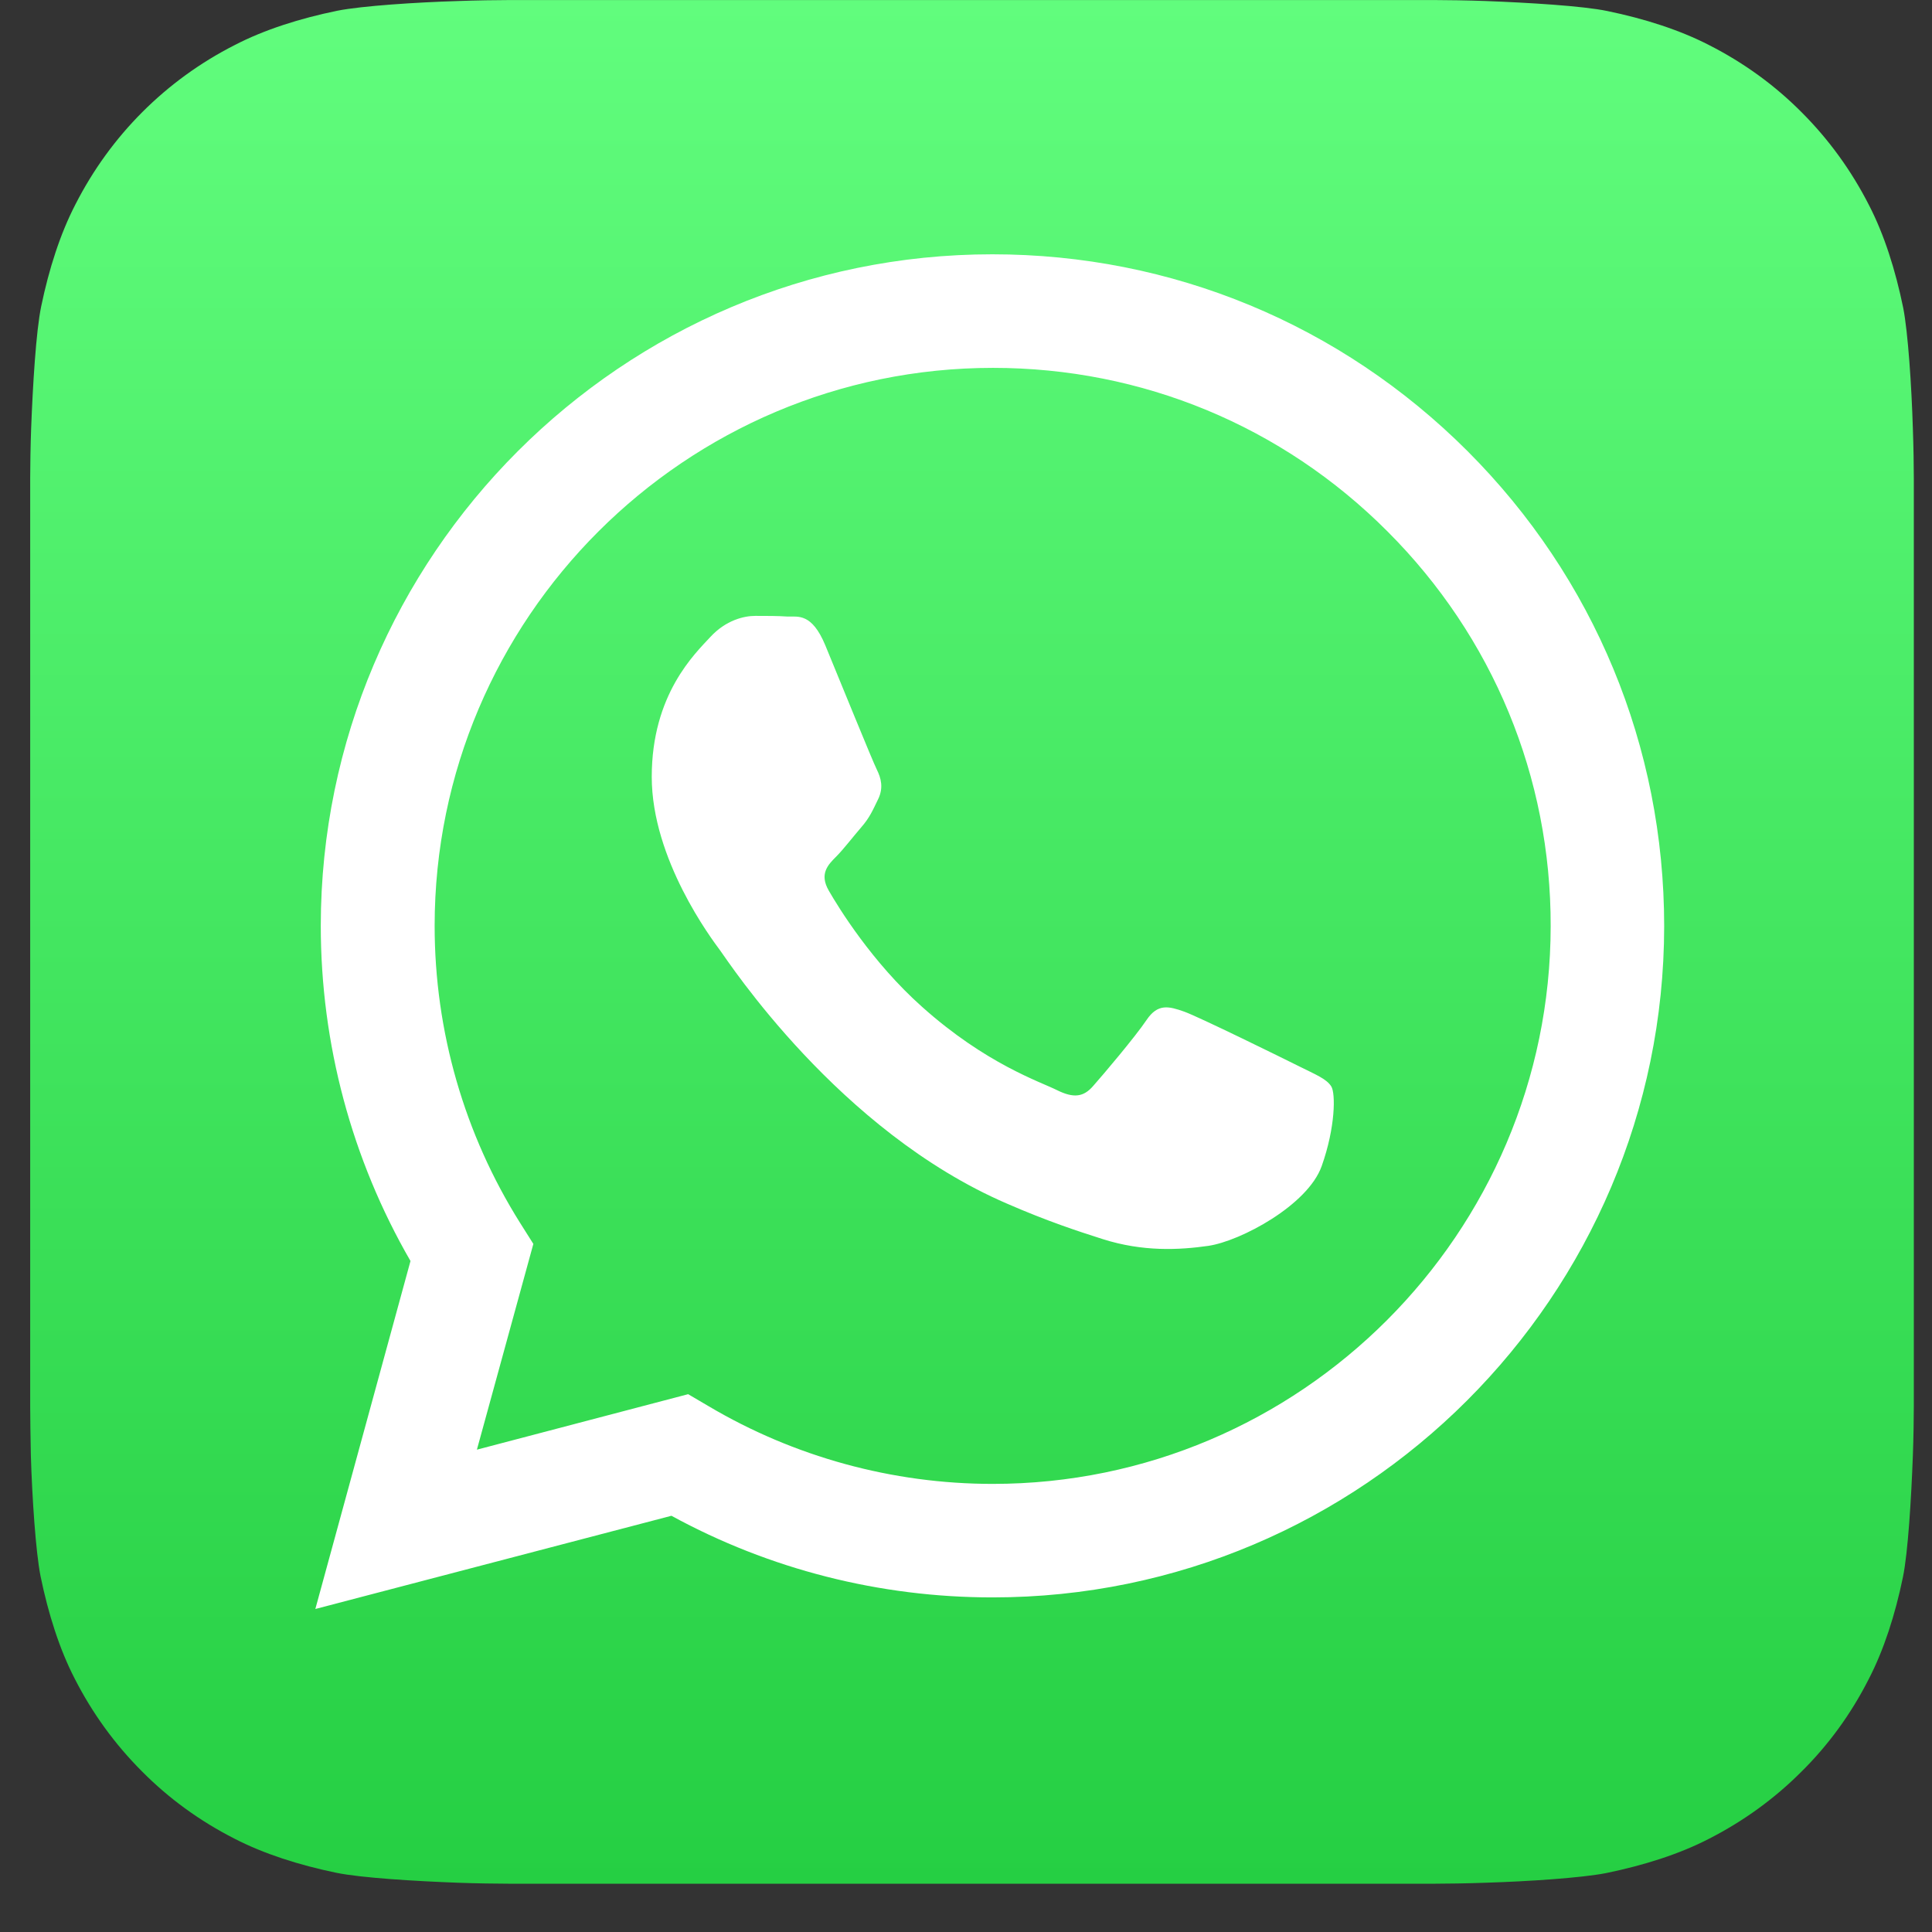 <svg width="32" height="32" viewBox="0 0 32 32" fill="none" xmlns="http://www.w3.org/2000/svg">
<rect x="0" y="0" width="32" height="32" fill="#333333" stroke="none"/>
<g clipPath="url(#clip0_8826_14395)">
<path d="M31.699 23.283C31.699 23.454 31.694 23.823 31.683 24.111C31.657 24.811 31.603 25.714 31.518 26.125C31.39 26.745 31.203 27.327 30.951 27.813C30.658 28.39 30.284 28.903 29.835 29.347C29.392 29.79 28.879 30.164 28.302 30.458C27.816 30.709 27.228 30.896 26.603 31.024C26.197 31.104 25.299 31.163 24.605 31.184C24.316 31.195 23.948 31.2 23.777 31.2H8.412C8.241 31.2 7.872 31.195 7.584 31.184C6.884 31.158 5.981 31.104 5.57 31.019C4.95 30.891 4.368 30.704 3.882 30.453C3.305 30.159 2.792 29.785 2.348 29.336C1.905 28.892 1.531 28.38 1.237 27.803C0.986 27.317 0.799 26.729 0.671 26.104C0.591 25.698 0.532 24.8 0.511 24.106C0.505 23.823 0.5 23.454 0.5 23.283V7.918C0.5 7.747 0.505 7.379 0.516 7.09C0.543 6.39 0.596 5.488 0.682 5.076C0.81 4.457 0.997 3.874 1.248 3.388C1.542 2.811 1.916 2.298 2.359 1.855C2.803 1.411 3.315 1.037 3.892 0.744C4.379 0.492 4.966 0.305 5.591 0.177C5.997 0.097 6.895 0.038 7.589 0.017C7.878 0.006 8.246 0.001 8.417 0.001H23.782C23.953 0.001 24.322 0.006 24.61 0.017C25.31 0.044 26.213 0.097 26.624 0.183C27.244 0.311 27.826 0.498 28.312 0.749C28.889 1.043 29.402 1.417 29.846 1.865C30.289 2.309 30.663 2.822 30.957 3.399C31.208 3.885 31.395 4.473 31.523 5.098C31.603 5.504 31.662 6.401 31.683 7.096C31.694 7.384 31.699 7.753 31.699 7.924V23.283Z" fill="url(#paint0_linear_8826_14395)"/>
<path fillRule="evenodd" clipRule="evenodd" d="M24.306 7.471C22.206 5.372 19.412 4.212 16.436 4.212C10.303 4.212 5.319 9.202 5.313 15.33C5.313 17.291 5.826 19.203 6.799 20.886L5.223 26.65L11.121 25.106C12.745 25.993 14.572 26.458 16.436 26.458H16.442C22.569 26.458 27.559 21.468 27.564 15.341C27.564 12.365 26.405 9.571 24.306 7.471ZM16.442 24.578C14.78 24.578 13.151 24.129 11.735 23.29L11.398 23.092L7.899 24.011L8.834 20.603L8.615 20.256C7.691 18.786 7.199 17.082 7.199 15.335C7.199 10.239 11.35 6.093 16.447 6.093C18.915 6.093 21.239 7.055 22.981 8.802C24.728 10.549 25.689 12.872 25.684 15.341C25.679 20.432 21.533 24.578 16.442 24.578ZM21.512 17.659C21.234 17.52 19.866 16.847 19.615 16.756C19.359 16.666 19.177 16.617 18.99 16.895C18.803 17.173 18.274 17.798 18.108 17.985C17.948 18.172 17.783 18.193 17.505 18.055C17.227 17.916 16.329 17.622 15.272 16.676C14.444 15.939 13.888 15.031 13.728 14.753C13.567 14.475 13.712 14.325 13.851 14.187C13.973 14.064 14.128 13.861 14.267 13.7C14.406 13.54 14.454 13.423 14.545 13.236C14.636 13.049 14.593 12.888 14.524 12.749C14.454 12.611 13.899 11.243 13.669 10.687C13.445 10.148 13.215 10.217 13.044 10.212C12.884 10.201 12.697 10.201 12.51 10.201C12.323 10.201 12.024 10.271 11.767 10.549C11.511 10.826 10.795 11.499 10.795 12.867C10.795 14.235 11.788 15.554 11.927 15.741C12.066 15.928 13.888 18.733 16.677 19.935C17.339 20.224 17.857 20.394 18.263 20.523C18.931 20.736 19.535 20.704 20.016 20.635C20.55 20.555 21.661 19.962 21.891 19.315C22.121 18.669 22.121 18.108 22.051 17.996C21.971 17.867 21.789 17.798 21.512 17.659Z" fill="white"/>
</g>
<defs>
<linearGradient id="paint0_linear_8826_14395" x1="16.101" y1="31.203" x2="16.101" y2="0.001" gradientUnits="userSpaceOnUse">
<stop stop-color="#25CF43"/>
<stop offset="1" stop-color="#61FD7D"/>
</linearGradient>
<clipPath id="clip0_8826_14395">
<rect width="31.199" height="31.199" fill="white" transform="translate(0.5)"/>
</clipPath>
</defs>
</svg>
